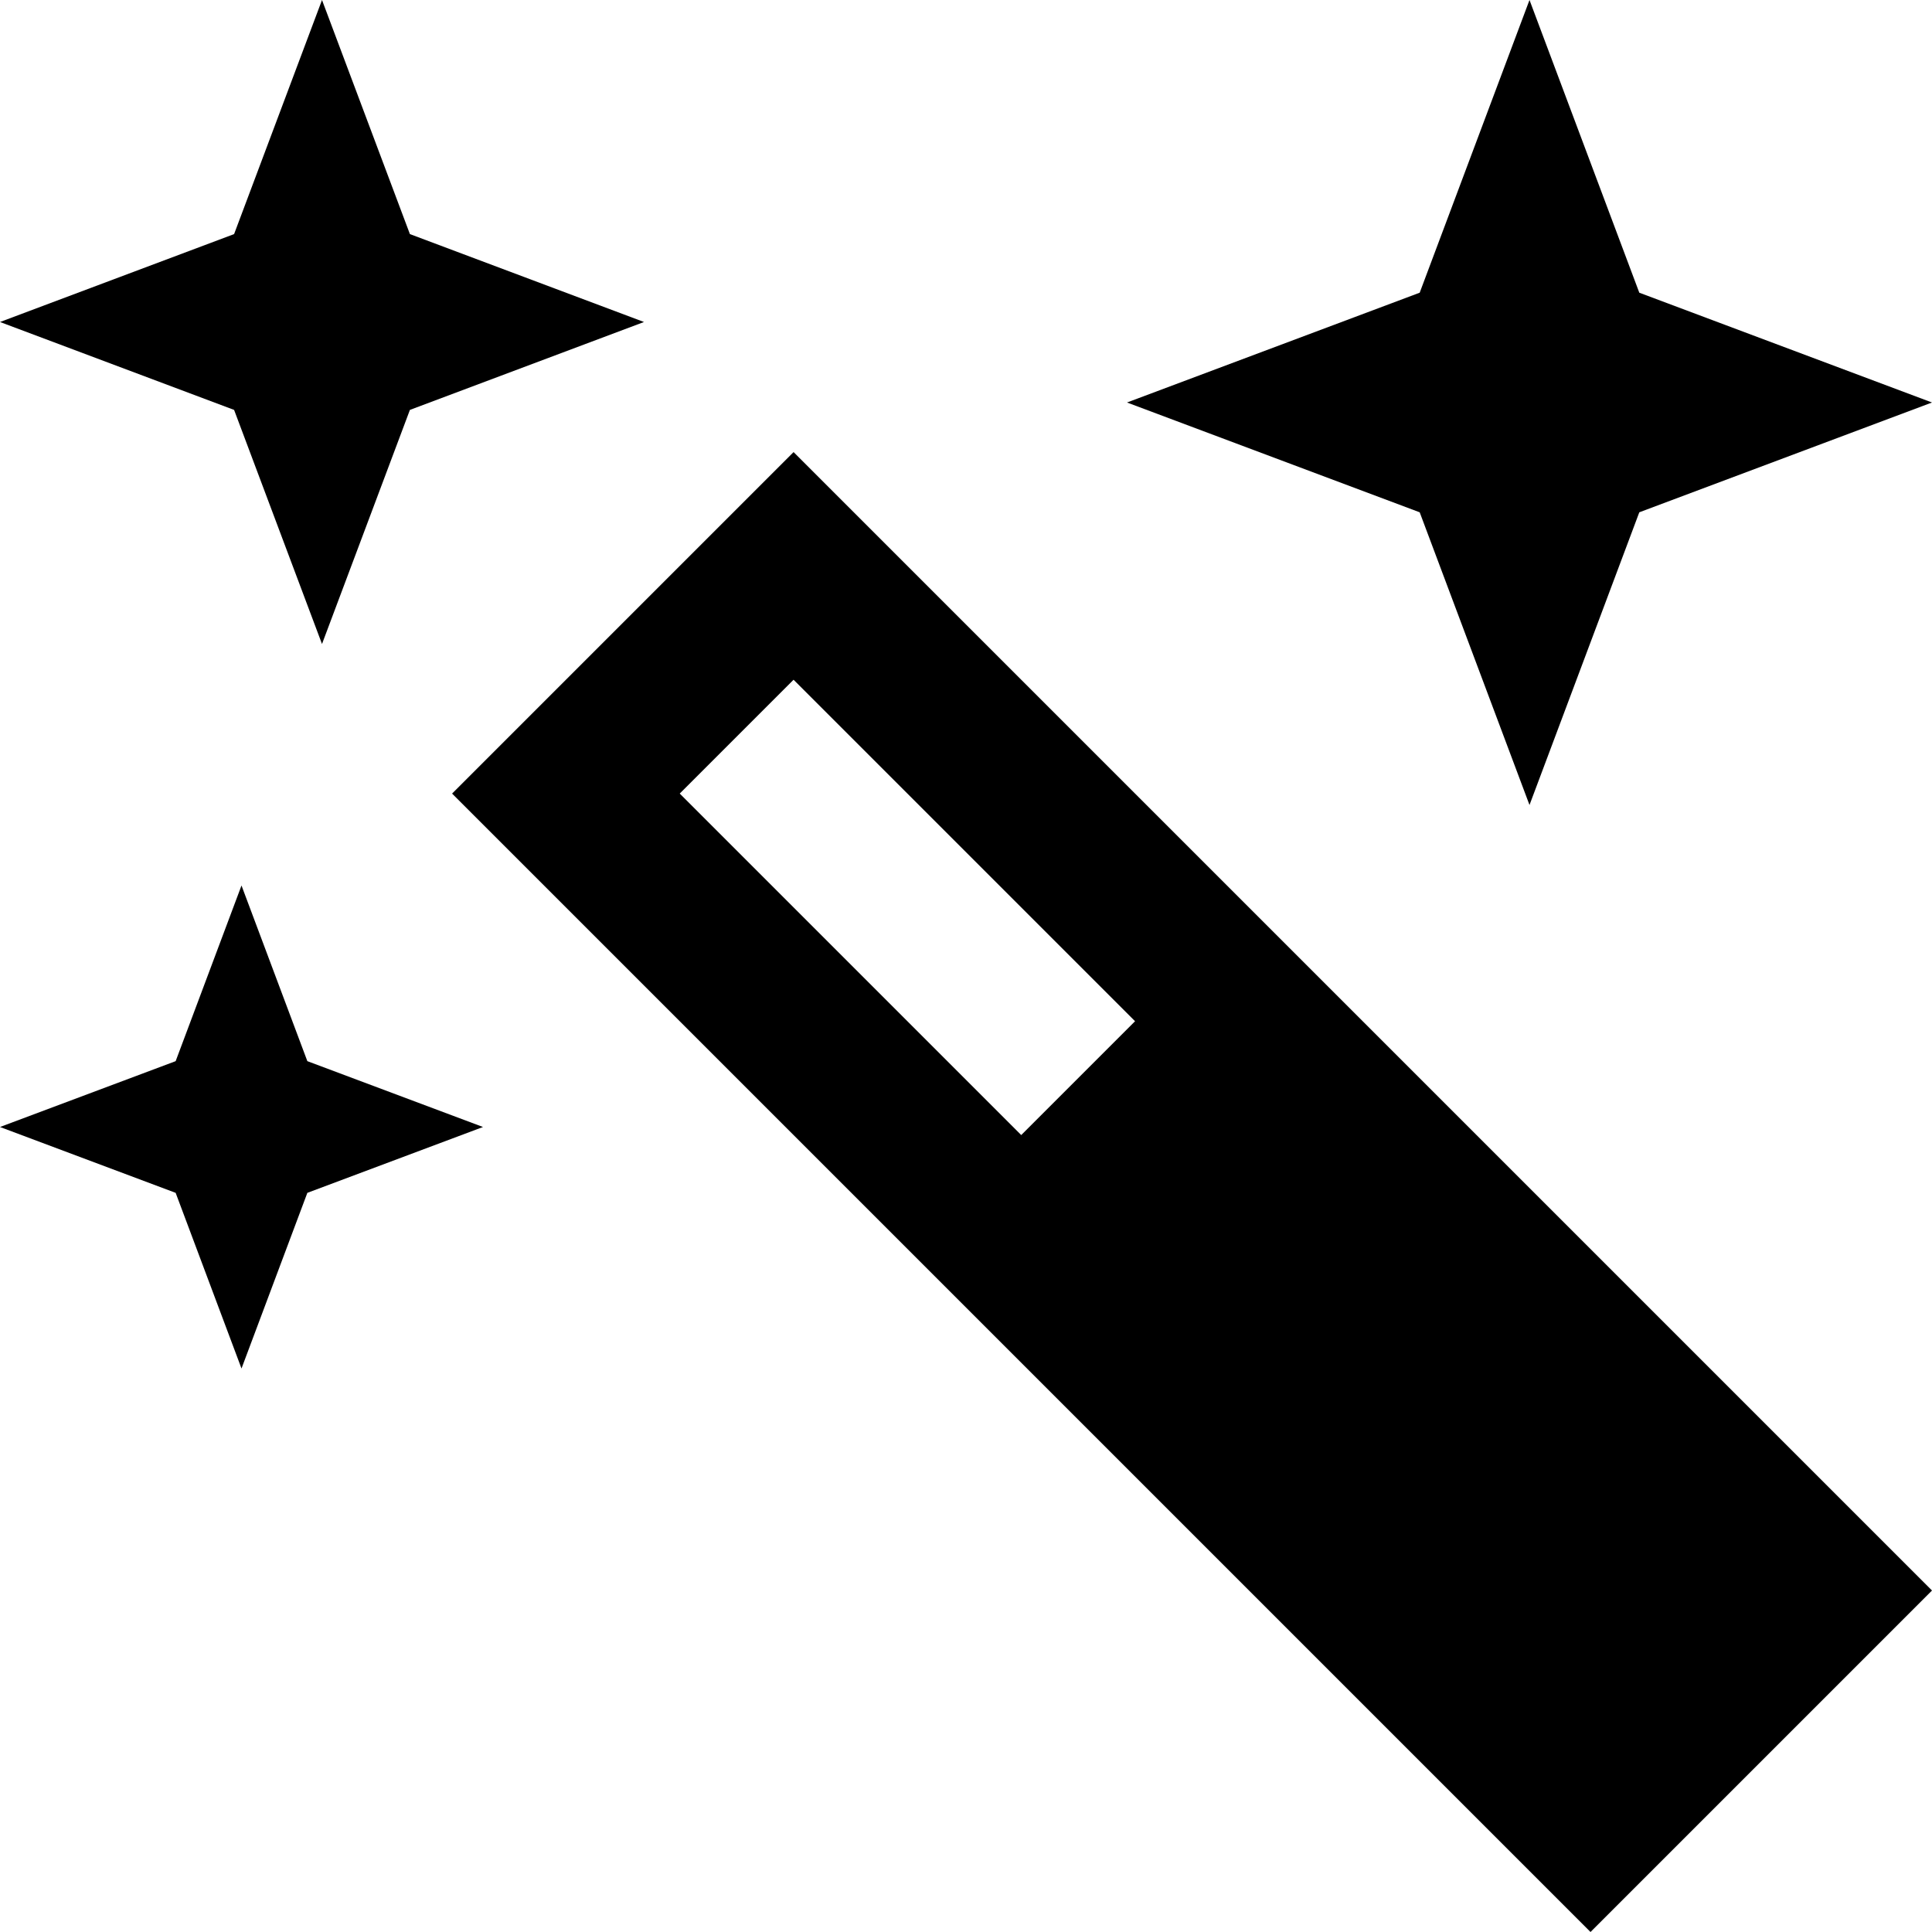 <svg width="12" height="12" viewBox="0 0 12 12" xmlns="http://www.w3.org/2000/svg">
<path fill-rule="evenodd" clip-rule="evenodd" d="M12 9.879L9.879 12L2.808 4.929L4.929 2.808L12 9.879ZM4.222 4.929L6.343 7.05L7.05 6.343L4.929 4.222L4.222 4.929Z"/>
<path d="M1.909 6.591L3 7L1.909 7.409L1.5 8.5L1.091 7.409L0 7L1.091 6.591L1.5 5.5L1.909 6.591Z"/>
<path d="M10.182 1.818L12 2.5L10.182 3.182L9.5 5L8.818 3.182L7 2.5L8.818 1.818L9.5 0L10.182 1.818Z"/>
<path d="M2.546 1.454L4 2L2.546 2.546L2 4L1.454 2.546L0 2L1.454 1.454L2 0L2.546 1.454Z"/>
</svg>
